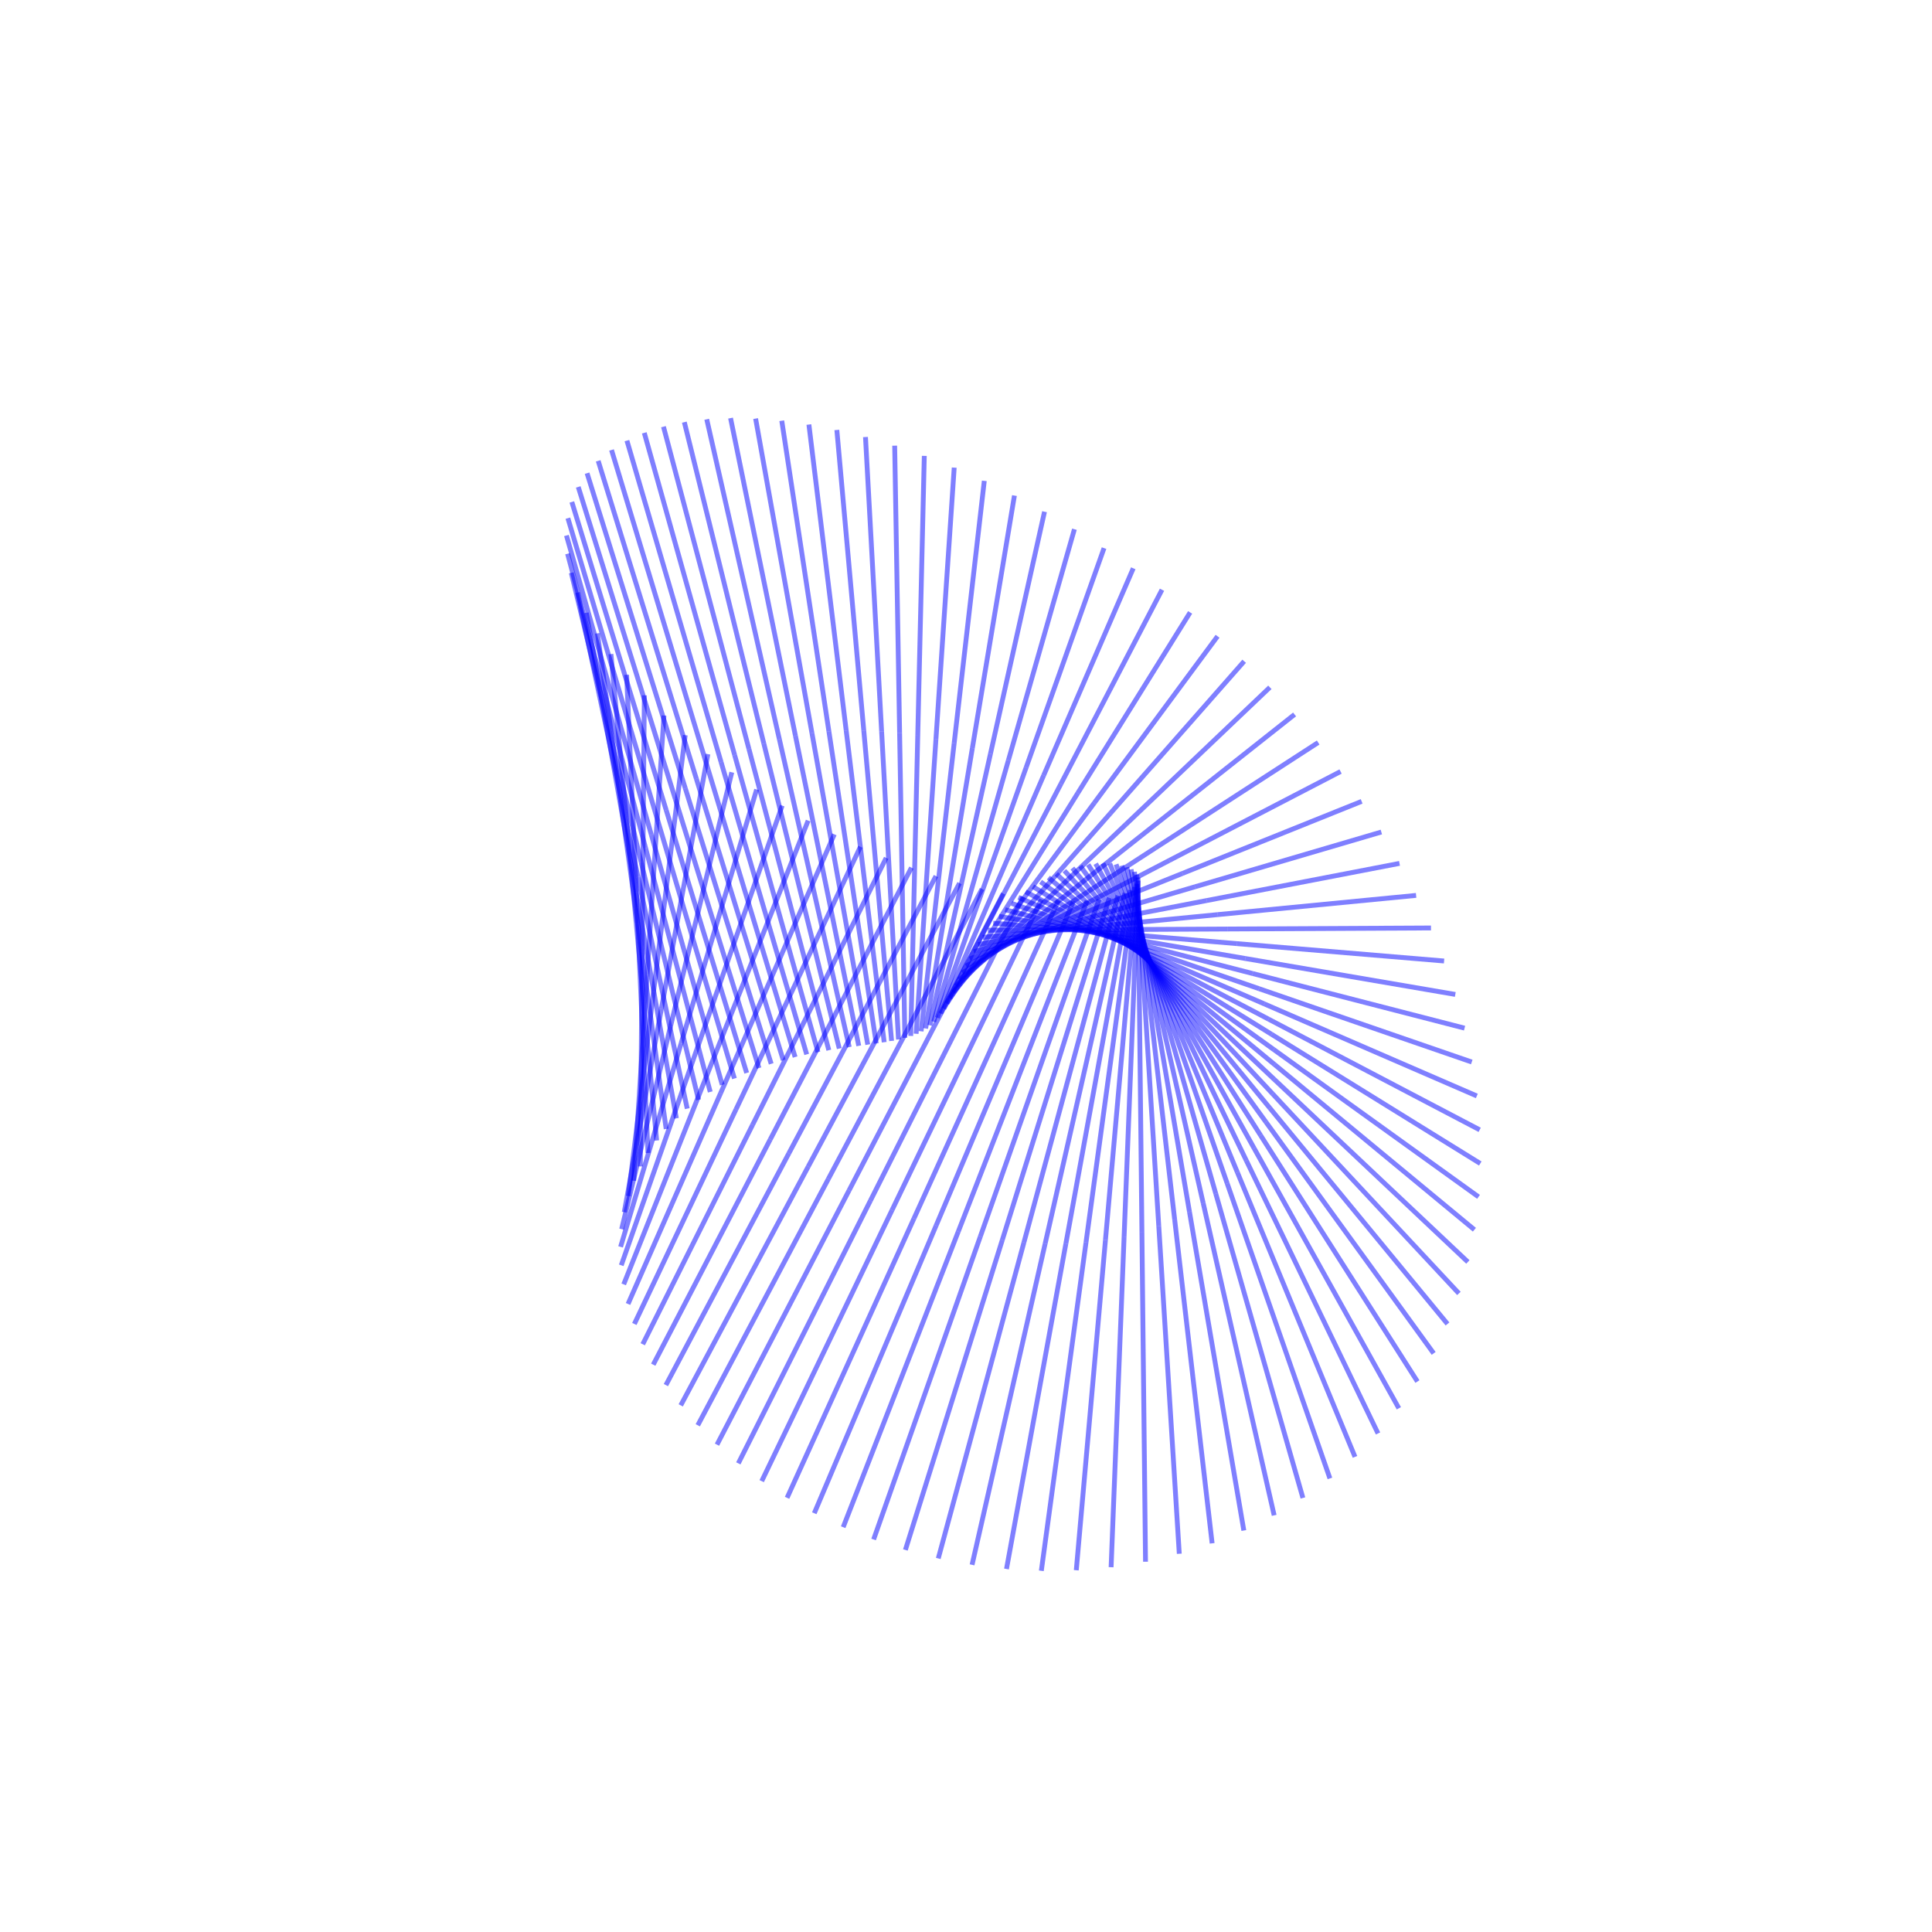 <?xml version="1.0" encoding="UTF-8"?>
<!DOCTYPE svg PUBLIC "-//W3C//DTD SVG 1.1//EN"
    "http://www.w3.org/Graphics/SVG/1.1/DTD/svg11.dtd"><svg width="400" height="400" stroke="black" fill="none" fill-opacity="0.75" font-style="italic" font-family="CMU Serif, sans-serif" xmlns="http://www.w3.org/2000/svg" xmlns:xlink="http://www.w3.org/1999/xlink" version="1.1"><filter id="blur"><feGaussianBlur stdDeviation="2"/></filter><rect width="100%" height="100%" fill="white" stroke="none" fill-opacity="1"/><polygon points="239.233,175.546 272.914,153.73 " opacity="0.5" stroke="blue"/><polygon points="236.235,173.052 268.029,147.916 " opacity="0.5" stroke="blue"/><polygon points="233.117,170.664 262.915,142.304 " opacity="0.5" stroke="blue"/><polygon points="229.89,168.388 257.592,136.906 " opacity="0.5" stroke="blue"/><polygon points="226.563,166.231 252.082,131.732 " opacity="0.5" stroke="blue"/><polygon points="223.147,164.197 246.404,126.793 " opacity="0.5" stroke="blue"/><polygon points="219.65,162.293 240.58,122.098 " opacity="0.5" stroke="blue"/><polygon points="216.083,160.524 234.632,117.656 " opacity="0.5" stroke="blue"/><polygon points="212.455,158.894 228.58,113.477 " opacity="0.5" stroke="blue"/><polygon points="208.778,157.41 222.447,109.569 " opacity="0.5" stroke="blue"/><polygon points="205.061,156.075 216.256,105.941 " opacity="0.5" stroke="blue"/><polygon points="201.315,154.894 210.028,102.601 " opacity="0.5" stroke="blue"/><polygon points="197.551,153.87 203.787,99.557 " opacity="0.5" stroke="blue"/><polygon points="193.779,153.009 197.558,96.816 " opacity="0.5" stroke="blue"/><polygon points="190.01,152.314 191.365,94.385 " opacity="0.5" stroke="blue"/><polygon points="186.256,151.787 185.233,92.272 " opacity="0.5" stroke="blue"/><polygon points="182.528,151.432 179.19,90.482 " opacity="0.5" stroke="blue"/><polygon points="178.837,151.253 173.26,89.022 " opacity="0.5" stroke="blue"/><polygon points="175.195,151.251 167.474,87.896 " opacity="0.5" stroke="blue"/><polygon points="171.615,151.428 161.857,87.109 " opacity="0.5" stroke="blue"/><polygon points="168.107,151.787 156.441,86.665 " opacity="0.5" stroke="blue"/><polygon points="164.685,152.329 151.254,86.565 " opacity="0.5" stroke="blue"/><polygon points="161.361,153.054 146.325,86.812 " opacity="0.5" stroke="blue"/><polygon points="158.147,153.963 141.686,87.404 " opacity="0.5" stroke="blue"/><polygon points="155.056,155.056 137.365,88.34 " opacity="0.5" stroke="blue"/><polygon points="152.101,156.333 133.393,89.616 " opacity="0.5" stroke="blue"/><polygon points="149.295,157.791 129.798,91.226 " opacity="0.5" stroke="blue"/><polygon points="146.649,159.429 126.609,93.163 " opacity="0.5" stroke="blue"/><polygon points="144.177,161.245 123.85,95.415 " opacity="0.5" stroke="blue"/><polygon points="141.892,163.234 121.547,97.971 " opacity="0.5" stroke="blue"/><polygon points="139.805,165.394 119.722,100.813 " opacity="0.5" stroke="blue"/><polygon points="137.928,167.718 118.393,103.925 " opacity="0.5" stroke="blue"/><polygon points="136.273,170.2 117.575,107.284 " opacity="0.5" stroke="blue"/><polygon points="134.852,172.835 117.279,110.867 " opacity="0.5" stroke="blue"/><polygon points="133.673,175.613 117.513,114.647 " opacity="0.5" stroke="blue"/><polygon points="132.748,178.527 118.277,118.596 " opacity="0.5" stroke="blue"/><polygon points="132.085,181.567 119.569,122.681 " opacity="0.5" stroke="blue"/><polygon points="131.692,184.721 121.379,126.871 " opacity="0.5" stroke="blue"/><polygon points="131.576,187.979 123.691,131.129 " opacity="0.5" stroke="blue"/><polygon points="131.743,191.327 126.485,135.421 " opacity="0.5" stroke="blue"/><polygon points="132.197,194.751 129.734,139.711 " opacity="0.5" stroke="blue"/><polygon points="132.941,198.238 133.406,143.961 " opacity="0.5" stroke="blue"/><polygon points="133.978,201.772 137.463,148.138 " opacity="0.5" stroke="blue"/><polygon points="135.305,205.336 141.864,152.206 " opacity="0.5" stroke="blue"/><polygon points="136.923,208.915 146.562,156.134 " opacity="0.5" stroke="blue"/><polygon points="138.827,212.489 151.509,159.892 " opacity="0.5" stroke="blue"/><polygon points="141.012,216.043 156.653,163.453 " opacity="0.5" stroke="blue"/><polygon points="143.47,219.557 161.941,166.793 " opacity="0.5" stroke="blue"/><polygon points="146.193,223.013 167.32,169.893 " opacity="0.5" stroke="blue"/><polygon points="149.169,226.393 172.737,172.737 " opacity="0.5" stroke="blue"/><polygon points="152.385,229.678 178.139,175.313 " opacity="0.5" stroke="blue"/><polygon points="155.828,232.852 183.478,177.613 " opacity="0.5" stroke="blue"/><polygon points="159.479,235.895 188.707,179.635 " opacity="0.5" stroke="blue"/><polygon points="163.321,238.791 193.782,181.379 " opacity="0.5" stroke="blue"/><polygon points="167.336,241.525 198.664,182.85 " opacity="0.5" stroke="blue"/><polygon points="171.502,244.081 203.318,184.054 " opacity="0.5" stroke="blue"/><polygon points="175.797,246.445 207.713,185.003 " opacity="0.5" stroke="blue"/><polygon points="180.198,248.605 211.824,185.71 " opacity="0.5" stroke="blue"/><polygon points="184.683,250.549 215.63,186.191 " opacity="0.5" stroke="blue"/><polygon points="189.227,252.267 219.114,186.465 " opacity="0.5" stroke="blue"/><polygon points="193.806,253.751 222.266,186.55 " opacity="0.5" stroke="blue"/><polygon points="198.396,254.995 225.077,186.468 " opacity="0.5" stroke="blue"/><polygon points="202.973,255.992 227.544,186.238 " opacity="0.5" stroke="blue"/><polygon points="207.512,256.741 229.669,185.884 " opacity="0.5" stroke="blue"/><polygon points="211.991,257.239 231.455,185.426 " opacity="0.5" stroke="blue"/><polygon points="216.387,257.485 232.908,184.887 " opacity="0.5" stroke="blue"/><polygon points="220.679,257.482 234.04,184.287 " opacity="0.5" stroke="blue"/><polygon points="224.847,257.233 234.861,183.647 " opacity="0.5" stroke="blue"/><polygon points="228.871,256.741 235.387,182.986 " opacity="0.5" stroke="blue"/><polygon points="232.734,256.013 235.633,182.324 " opacity="0.5" stroke="blue"/><polygon points="236.42,255.056 235.616,181.677 " opacity="0.5" stroke="blue"/><polygon points="239.913,253.877 235.355,181.063 " opacity="0.5" stroke="blue"/><polygon points="243.2,252.487 234.869,180.496 " opacity="0.5" stroke="blue"/><polygon points="246.269,250.894 234.177,179.99 " opacity="0.5" stroke="blue"/><polygon points="249.111,249.111 233.3,179.557 " opacity="0.5" stroke="blue"/><polygon points="251.716,247.147 232.259,179.208 " opacity="0.5" stroke="blue"/><polygon points="254.078,245.016 231.073,178.952 " opacity="0.5" stroke="blue"/><polygon points="256.19,242.73 229.763,178.798 " opacity="0.5" stroke="blue"/><polygon points="258.05,240.301 228.349,178.753 " opacity="0.5" stroke="blue"/><polygon points="259.653,237.743 226.849,178.82 " opacity="0.5" stroke="blue"/><polygon points="260.998,235.068 225.283,179.003 " opacity="0.5" stroke="blue"/><polygon points="262.085,232.289 223.669,179.306 " opacity="0.5" stroke="blue"/><polygon points="262.914,229.42 222.024,179.727 " opacity="0.5" stroke="blue"/><polygon points="263.488,226.473 220.364,180.267 " opacity="0.5" stroke="blue"/><polygon points="263.808,223.46 218.704,180.924 " opacity="0.5" stroke="blue"/><polygon points="263.879,220.396 217.059,181.694 " opacity="0.5" stroke="blue"/><polygon points="263.705,217.29 215.44,182.572 " opacity="0.5" stroke="blue"/><polygon points="263.29,214.156 213.859,183.553 " opacity="0.5" stroke="blue"/><polygon points="262.642,211.005 212.327,184.629 " opacity="0.5" stroke="blue"/><polygon points="261.765,207.848 210.852,185.793 " opacity="0.5" stroke="blue"/><polygon points="260.667,204.696 209.441,187.036 " opacity="0.5" stroke="blue"/><polygon points="259.354,201.56 208.099,188.348 " opacity="0.5" stroke="blue"/><polygon points="257.835,198.448 206.831,189.719 " opacity="0.5" stroke="blue"/><polygon points="256.117,195.371 205.638,191.137 " opacity="0.5" stroke="blue"/><polygon points="254.208,192.339 204.521,192.592 " opacity="0.5" stroke="blue"/><polygon points="252.117,189.36 203.48,194.071 " opacity="0.5" stroke="blue"/><polygon points="249.852,186.442 202.512,195.563 " opacity="0.5" stroke="blue"/><polygon points="247.422,183.594 201.613,197.056 " opacity="0.5" stroke="blue"/><polygon points="244.836,180.824 200.778,198.539 " opacity="0.5" stroke="blue"/><polygon points="242.104,178.138 200.0,200.0 " opacity="0.5" stroke="blue"/><polygon points="239.233,175.546 199.272,201.429 " opacity="0.5" stroke="blue"/><polygon points="236.235,173.052 198.586,202.816 " opacity="0.5" stroke="blue"/><polygon points="233.117,170.664 197.93,204.153 " opacity="0.5" stroke="blue"/><polygon points="229.89,168.388 197.296,205.43 " opacity="0.5" stroke="blue"/><polygon points="226.563,166.231 196.673,206.64 " opacity="0.5" stroke="blue"/><polygon points="223.147,164.197 196.048,207.779 " opacity="0.5" stroke="blue"/><polygon points="219.65,162.293 195.411,208.841 " opacity="0.5" stroke="blue"/><polygon points="216.083,160.524 194.75,209.824 " opacity="0.5" stroke="blue"/><polygon points="212.455,158.894 194.054,210.724 " opacity="0.5" stroke="blue"/><polygon points="208.778,157.41 193.311,211.543 " opacity="0.5" stroke="blue"/><polygon points="205.061,156.075 192.511,212.28 " opacity="0.5" stroke="blue"/><polygon points="201.315,154.894 191.645,212.937 " opacity="0.5" stroke="blue"/><polygon points="197.551,153.87 190.702,213.52 " opacity="0.5" stroke="blue"/><polygon points="193.779,153.009 189.675,214.031 " opacity="0.5" stroke="blue"/><polygon points="190.01,152.314 188.557,214.478 " opacity="0.5" stroke="blue"/><polygon points="186.256,151.787 187.34,214.868 " opacity="0.5" stroke="blue"/><polygon points="182.528,151.432 186.021,215.208 " opacity="0.5" stroke="blue"/><polygon points="178.837,151.253 184.595,215.509 " opacity="0.5" stroke="blue"/><polygon points="175.195,151.251 183.06,215.78 " opacity="0.5" stroke="blue"/><polygon points="171.615,151.428 181.415,216.033 " opacity="0.5" stroke="blue"/><polygon points="168.107,151.787 179.66,216.278 " opacity="0.5" stroke="blue"/><polygon points="164.685,152.329 177.797,216.528 " opacity="0.5" stroke="blue"/><polygon points="161.361,153.054 175.829,216.796 " opacity="0.5" stroke="blue"/><polygon points="158.147,153.963 173.761,217.095 " opacity="0.5" stroke="blue"/><polygon points="155.056,155.056 171.598,217.437 " opacity="0.5" stroke="blue"/><polygon points="152.101,156.333 169.347,217.835 " opacity="0.5" stroke="blue"/><polygon points="149.295,157.791 167.018,218.304 " opacity="0.5" stroke="blue"/><polygon points="146.649,159.429 164.621,218.855 " opacity="0.5" stroke="blue"/><polygon points="144.177,161.245 162.166,219.503 " opacity="0.5" stroke="blue"/><polygon points="141.892,163.234 159.668,220.259 " opacity="0.5" stroke="blue"/><polygon points="139.805,165.394 157.139,221.135 " opacity="0.5" stroke="blue"/><polygon points="137.928,167.718 154.595,222.145 " opacity="0.5" stroke="blue"/><polygon points="136.273,170.2 152.054,223.297 " opacity="0.5" stroke="blue"/><polygon points="134.852,172.835 149.532,224.604 " opacity="0.5" stroke="blue"/><polygon points="133.673,175.613 147.049,226.074 " opacity="0.5" stroke="blue"/><polygon points="132.748,178.527 144.625,227.716 " opacity="0.5" stroke="blue"/><polygon points="132.085,181.567 142.281,229.537 " opacity="0.5" stroke="blue"/><polygon points="131.692,184.721 140.039,231.543 " opacity="0.5" stroke="blue"/><polygon points="131.576,187.979 137.923,233.739 " opacity="0.5" stroke="blue"/><polygon points="131.743,191.327 135.957,236.129 " opacity="0.5" stroke="blue"/><polygon points="132.197,194.751 134.164,238.714 " opacity="0.5" stroke="blue"/><polygon points="132.941,198.238 132.571,241.493 " opacity="0.5" stroke="blue"/><polygon points="133.978,201.772 131.203,244.465 " opacity="0.5" stroke="blue"/><polygon points="135.305,205.336 130.085,247.625 " opacity="0.5" stroke="blue"/><polygon points="136.923,208.915 129.243,250.966 " opacity="0.5" stroke="blue"/><polygon points="138.827,212.489 128.703,254.479 " opacity="0.5" stroke="blue"/><polygon points="141.012,216.043 128.488,258.152 " opacity="0.5" stroke="blue"/><polygon points="143.47,219.557 128.623,261.97 " opacity="0.5" stroke="blue"/><polygon points="146.193,223.013 129.129,265.917 " opacity="0.5" stroke="blue"/><polygon points="149.169,226.393 130.028,269.972 " opacity="0.5" stroke="blue"/><polygon points="152.385,229.678 131.337,274.112 " opacity="0.5" stroke="blue"/><polygon points="155.828,232.852 133.072,278.311 " opacity="0.5" stroke="blue"/><polygon points="159.479,235.895 135.245,282.54 " opacity="0.5" stroke="blue"/><polygon points="163.321,238.791 137.866,286.769 " opacity="0.5" stroke="blue"/><polygon points="167.336,241.525 140.94,290.963 " opacity="0.5" stroke="blue"/><polygon points="171.502,244.081 144.467,295.087 " opacity="0.5" stroke="blue"/><polygon points="175.797,246.445 148.444,299.103 " opacity="0.5" stroke="blue"/><polygon points="180.198,248.605 152.861,302.972 " opacity="0.5" stroke="blue"/><polygon points="184.683,250.549 157.704,306.655 " opacity="0.5" stroke="blue"/><polygon points="189.227,252.267 162.955,310.112 " opacity="0.5" stroke="blue"/><polygon points="193.806,253.751 168.587,313.302 " opacity="0.5" stroke="blue"/><polygon points="198.396,254.995 174.571,316.188 " opacity="0.5" stroke="blue"/><polygon points="202.973,255.992 180.872,318.732 " opacity="0.5" stroke="blue"/><polygon points="207.512,256.741 187.45,320.9 " opacity="0.5" stroke="blue"/><polygon points="211.991,257.239 194.26,322.659 " opacity="0.5" stroke="blue"/><polygon points="216.387,257.485 201.255,323.981 " opacity="0.5" stroke="blue"/><polygon points="220.679,257.482 208.384,324.841 " opacity="0.5" stroke="blue"/><polygon points="224.847,257.233 215.595,325.22 " opacity="0.5" stroke="blue"/><polygon points="228.871,256.741 222.832,325.102 " opacity="0.5" stroke="blue"/><polygon points="232.734,256.013 230.041,324.476 " opacity="0.5" stroke="blue"/><polygon points="236.42,255.056 237.167,323.339 " opacity="0.5" stroke="blue"/><polygon points="239.913,253.877 244.157,321.689 " opacity="0.5" stroke="blue"/><polygon points="243.2,252.487 250.958,319.532 " opacity="0.5" stroke="blue"/><polygon points="246.269,250.894 257.522,316.878 " opacity="0.5" stroke="blue"/><polygon points="249.111,249.111 263.802,313.74 " opacity="0.5" stroke="blue"/><polygon points="251.716,247.147 269.756,310.138 " opacity="0.5" stroke="blue"/><polygon points="254.078,245.016 275.346,306.094 " opacity="0.5" stroke="blue"/><polygon points="256.19,242.73 280.539,301.632 " opacity="0.5" stroke="blue"/><polygon points="258.05,240.301 285.305,296.782 " opacity="0.5" stroke="blue"/><polygon points="259.653,237.743 289.62,291.572 " opacity="0.5" stroke="blue"/><polygon points="260.998,235.068 293.465,286.035 " opacity="0.5" stroke="blue"/><polygon points="262.085,232.289 296.825,280.204 " opacity="0.5" stroke="blue"/><polygon points="262.914,229.42 299.689,274.111 " opacity="0.5" stroke="blue"/><polygon points="263.488,226.473 302.05,267.791 " opacity="0.5" stroke="blue"/><polygon points="263.808,223.46 303.907,261.277 " opacity="0.5" stroke="blue"/><polygon points="263.879,220.396 305.26,254.601 " opacity="0.5" stroke="blue"/><polygon points="263.705,217.29 306.113,247.796 " opacity="0.5" stroke="blue"/><polygon points="263.29,214.156 306.475,240.893 " opacity="0.5" stroke="blue"/><polygon points="262.642,211.005 306.354,233.921 " opacity="0.5" stroke="blue"/><polygon points="261.765,207.848 305.762,226.908 " opacity="0.5" stroke="blue"/><polygon points="260.667,204.696 304.713,219.881 " opacity="0.5" stroke="blue"/><polygon points="259.354,201.56 303.222,212.867 " opacity="0.5" stroke="blue"/><polygon points="257.835,198.448 301.306,205.888 " opacity="0.5" stroke="blue"/><polygon points="256.117,195.371 298.983,198.967 " opacity="0.5" stroke="blue"/><polygon points="254.208,192.339 296.27,192.125 " opacity="0.5" stroke="blue"/><polygon points="252.117,189.36 293.188,185.381 " opacity="0.5" stroke="blue"/><polygon points="249.852,186.442 289.754,178.754 " opacity="0.5" stroke="blue"/><polygon points="247.422,183.594 285.99,172.26 " opacity="0.5" stroke="blue"/><polygon points="244.836,180.824 281.915,165.915 " opacity="0.5" stroke="blue"/><polygon points="242.104,178.138 277.55,159.734 " opacity="0.5" stroke="blue"/></svg>
